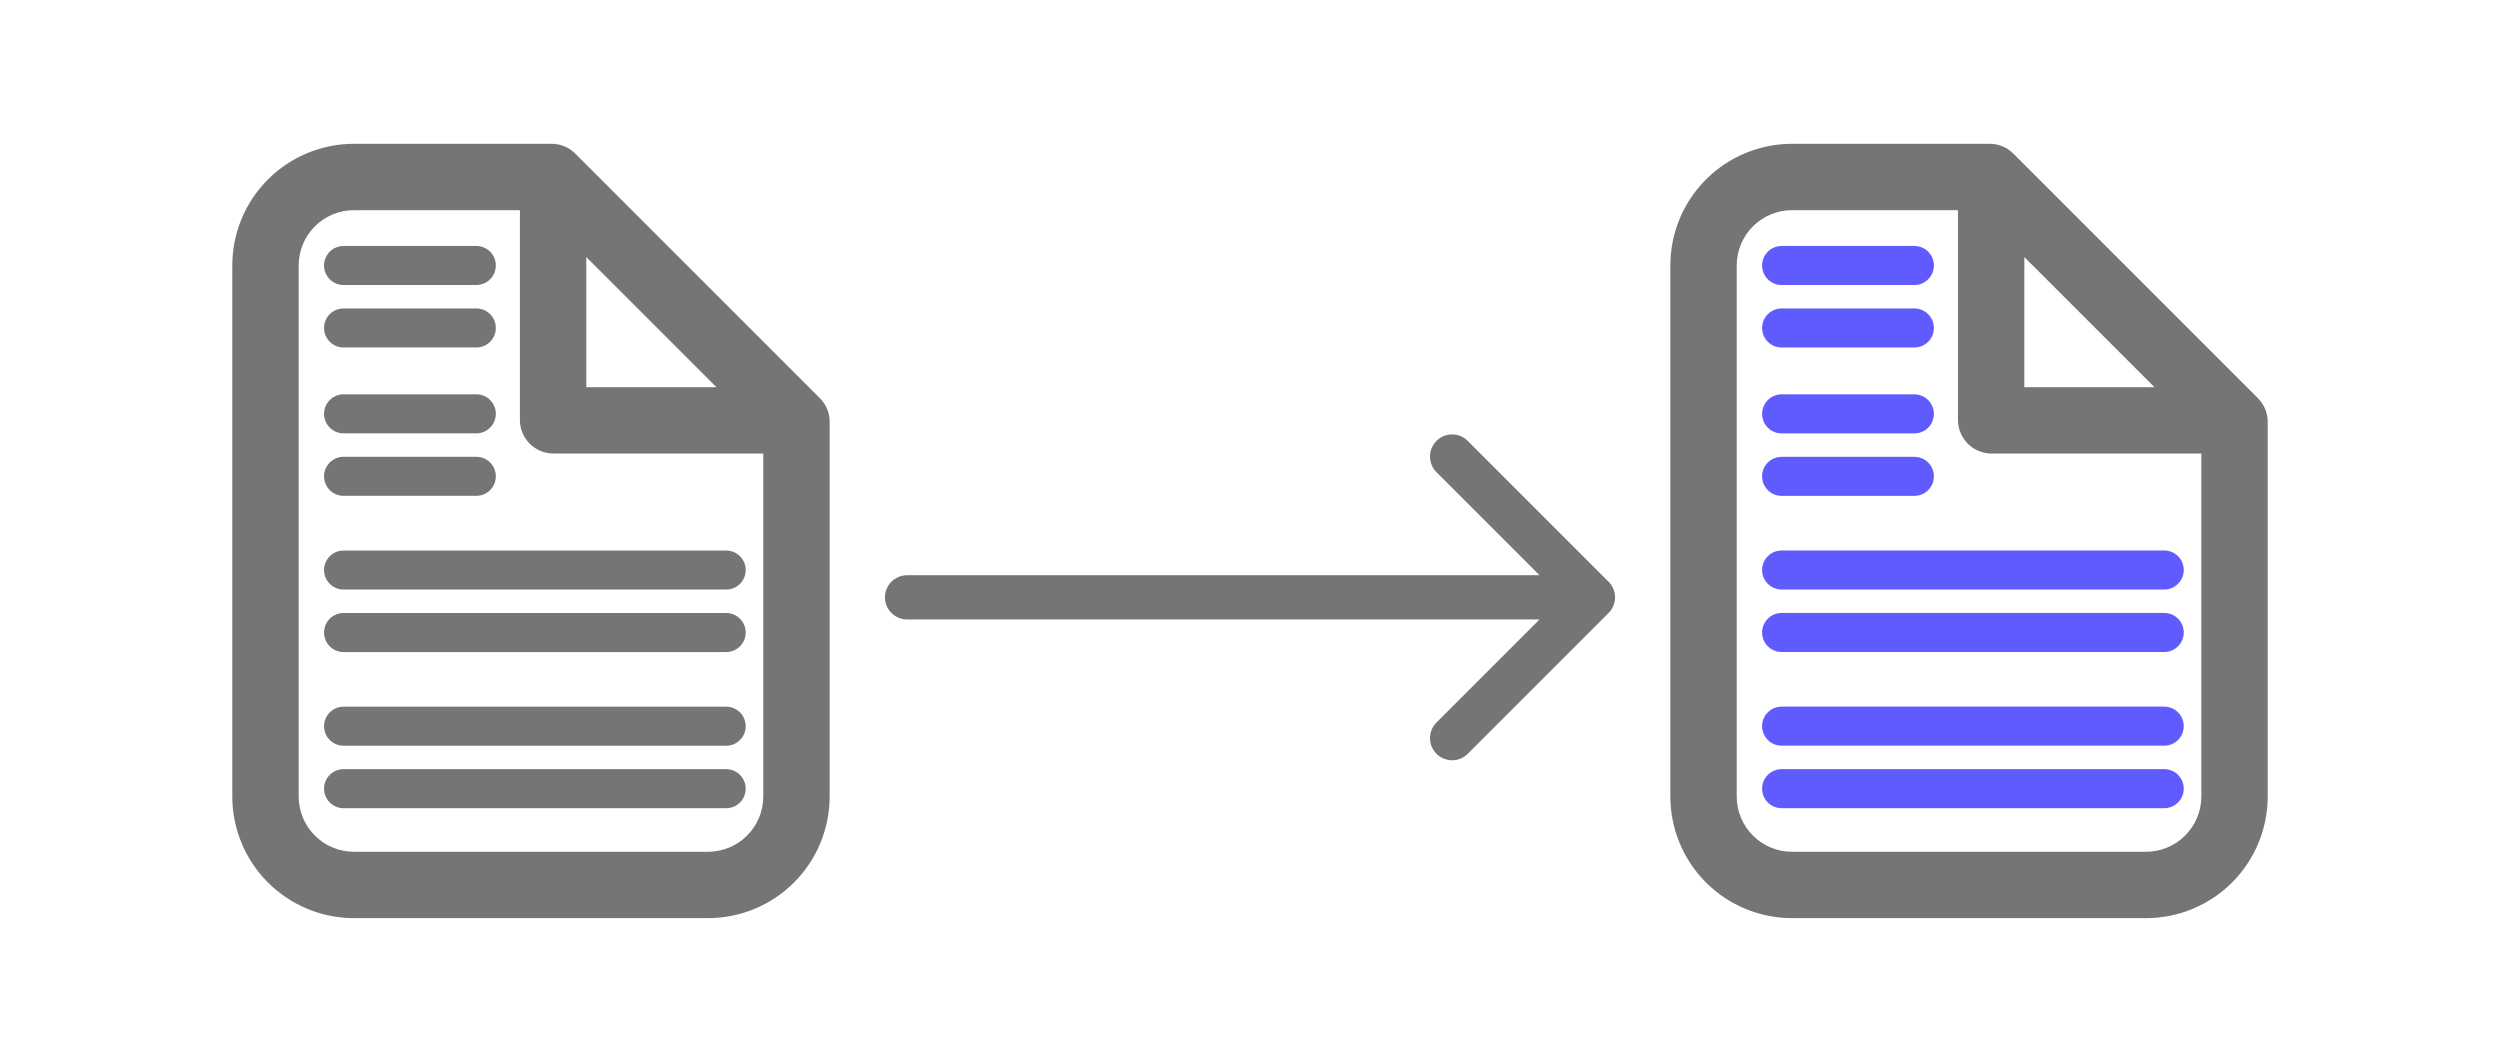 <svg width="113" height="48" viewBox="0 0 113 48" fill="none" xmlns="http://www.w3.org/2000/svg">
<path d="M41 26C40.448 26 40 26.448 40 27C40 27.552 40.448 28 41 28V26ZM72.707 27.707C73.098 27.317 73.098 26.683 72.707 26.293L66.343 19.929C65.953 19.538 65.32 19.538 64.929 19.929C64.538 20.32 64.538 20.953 64.929 21.343L70.586 27L64.929 32.657C64.538 33.047 64.538 33.681 64.929 34.071C65.32 34.462 65.953 34.462 66.343 34.071L72.707 27.707ZM41 28H72V26H41V28Z" fill="#757575"/>
<path d="M37.06 18L26 6.94C25.719 6.659 25.338 6.5 24.94 6.5H16C14.541 6.5 13.142 7.079 12.111 8.111C11.079 9.142 10.5 10.541 10.5 12V36C10.5 37.459 11.079 38.858 12.111 39.889C13.142 40.92 14.541 41.5 16 41.5H32C33.459 41.5 34.858 40.92 35.889 39.889C36.92 38.858 37.5 37.459 37.5 36V19C37.484 18.623 37.327 18.266 37.06 18V18ZM26.5 11.62L32.38 17.5H26.5V11.62ZM32 38.5H16C15.337 38.5 14.701 38.237 14.232 37.768C13.763 37.299 13.5 36.663 13.5 36V12C13.5 11.337 13.763 10.701 14.232 10.232C14.701 9.763 15.337 9.5 16 9.5H23.5V19C23.505 19.396 23.665 19.775 23.945 20.055C24.225 20.335 24.604 20.495 25 20.5H34.5V36C34.5 36.663 34.237 37.299 33.768 37.768C33.299 38.237 32.663 38.5 32 38.5Z" fill="#757575"/>
<path d="M15.529 12H21.529" stroke="#757575" stroke-width="1.765" stroke-linecap="round"/>
<path d="M15.529 14.824H21.529" stroke="#757575" stroke-width="1.765" stroke-linecap="round"/>
<path d="M15.529 18.705H21.529" stroke="#757575" stroke-width="1.765" stroke-linecap="round"/>
<path d="M15.529 21.529H21.529" stroke="#757575" stroke-width="1.765" stroke-linecap="round"/>
<path d="M15.529 25.766H32.823" stroke="#757575" stroke-width="1.765" stroke-linecap="round"/>
<path d="M15.529 28.59H32.823" stroke="#757575" stroke-width="1.765" stroke-linecap="round"/>
<path d="M15.529 32.824H32.823" stroke="#757575" stroke-width="1.765" stroke-linecap="round"/>
<path d="M15.529 35.648H32.823" stroke="#757575" stroke-width="1.765" stroke-linecap="round"/>
<path d="M102.06 18L91 6.94C90.719 6.659 90.338 6.5 89.94 6.5H81C79.541 6.5 78.142 7.079 77.111 8.111C76.079 9.142 75.5 10.541 75.5 12V36C75.5 37.459 76.079 38.858 77.111 39.889C78.142 40.92 79.541 41.5 81 41.5H97C98.459 41.5 99.858 40.92 100.889 39.889C101.921 38.858 102.5 37.459 102.5 36V19C102.484 18.623 102.327 18.266 102.06 18V18ZM91.5 11.62L97.38 17.5H91.5V11.62ZM97 38.5H81C80.337 38.5 79.701 38.237 79.232 37.768C78.763 37.299 78.5 36.663 78.5 36V12C78.5 11.337 78.763 10.701 79.232 10.232C79.701 9.763 80.337 9.5 81 9.5H88.5V19C88.505 19.396 88.665 19.775 88.945 20.055C89.225 20.335 89.604 20.495 90 20.5H99.5V36C99.5 36.663 99.237 37.299 98.768 37.768C98.299 38.237 97.663 38.5 97 38.5Z" fill="#757575"/>
<path d="M80.529 12H86.529" stroke="#605BFF" stroke-width="1.765" stroke-linecap="round"/>
<path d="M80.529 14.824H86.529" stroke="#605BFF" stroke-width="1.765" stroke-linecap="round"/>
<path d="M80.529 18.707H86.529" stroke="#605BFF" stroke-width="1.765" stroke-linecap="round"/>
<path d="M80.529 21.531H86.529" stroke="#605BFF" stroke-width="1.765" stroke-linecap="round"/>
<path d="M80.529 25.764H97.823" stroke="#605BFF" stroke-width="1.765" stroke-linecap="round"/>
<path d="M80.529 28.588H97.823" stroke="#605BFF" stroke-width="1.765" stroke-linecap="round"/>
<path d="M80.529 32.822H97.823" stroke="#605BFF" stroke-width="1.765" stroke-linecap="round"/>
<path d="M80.529 35.647H97.823" stroke="#605BFF" stroke-width="1.765" stroke-linecap="round"/>
</svg>